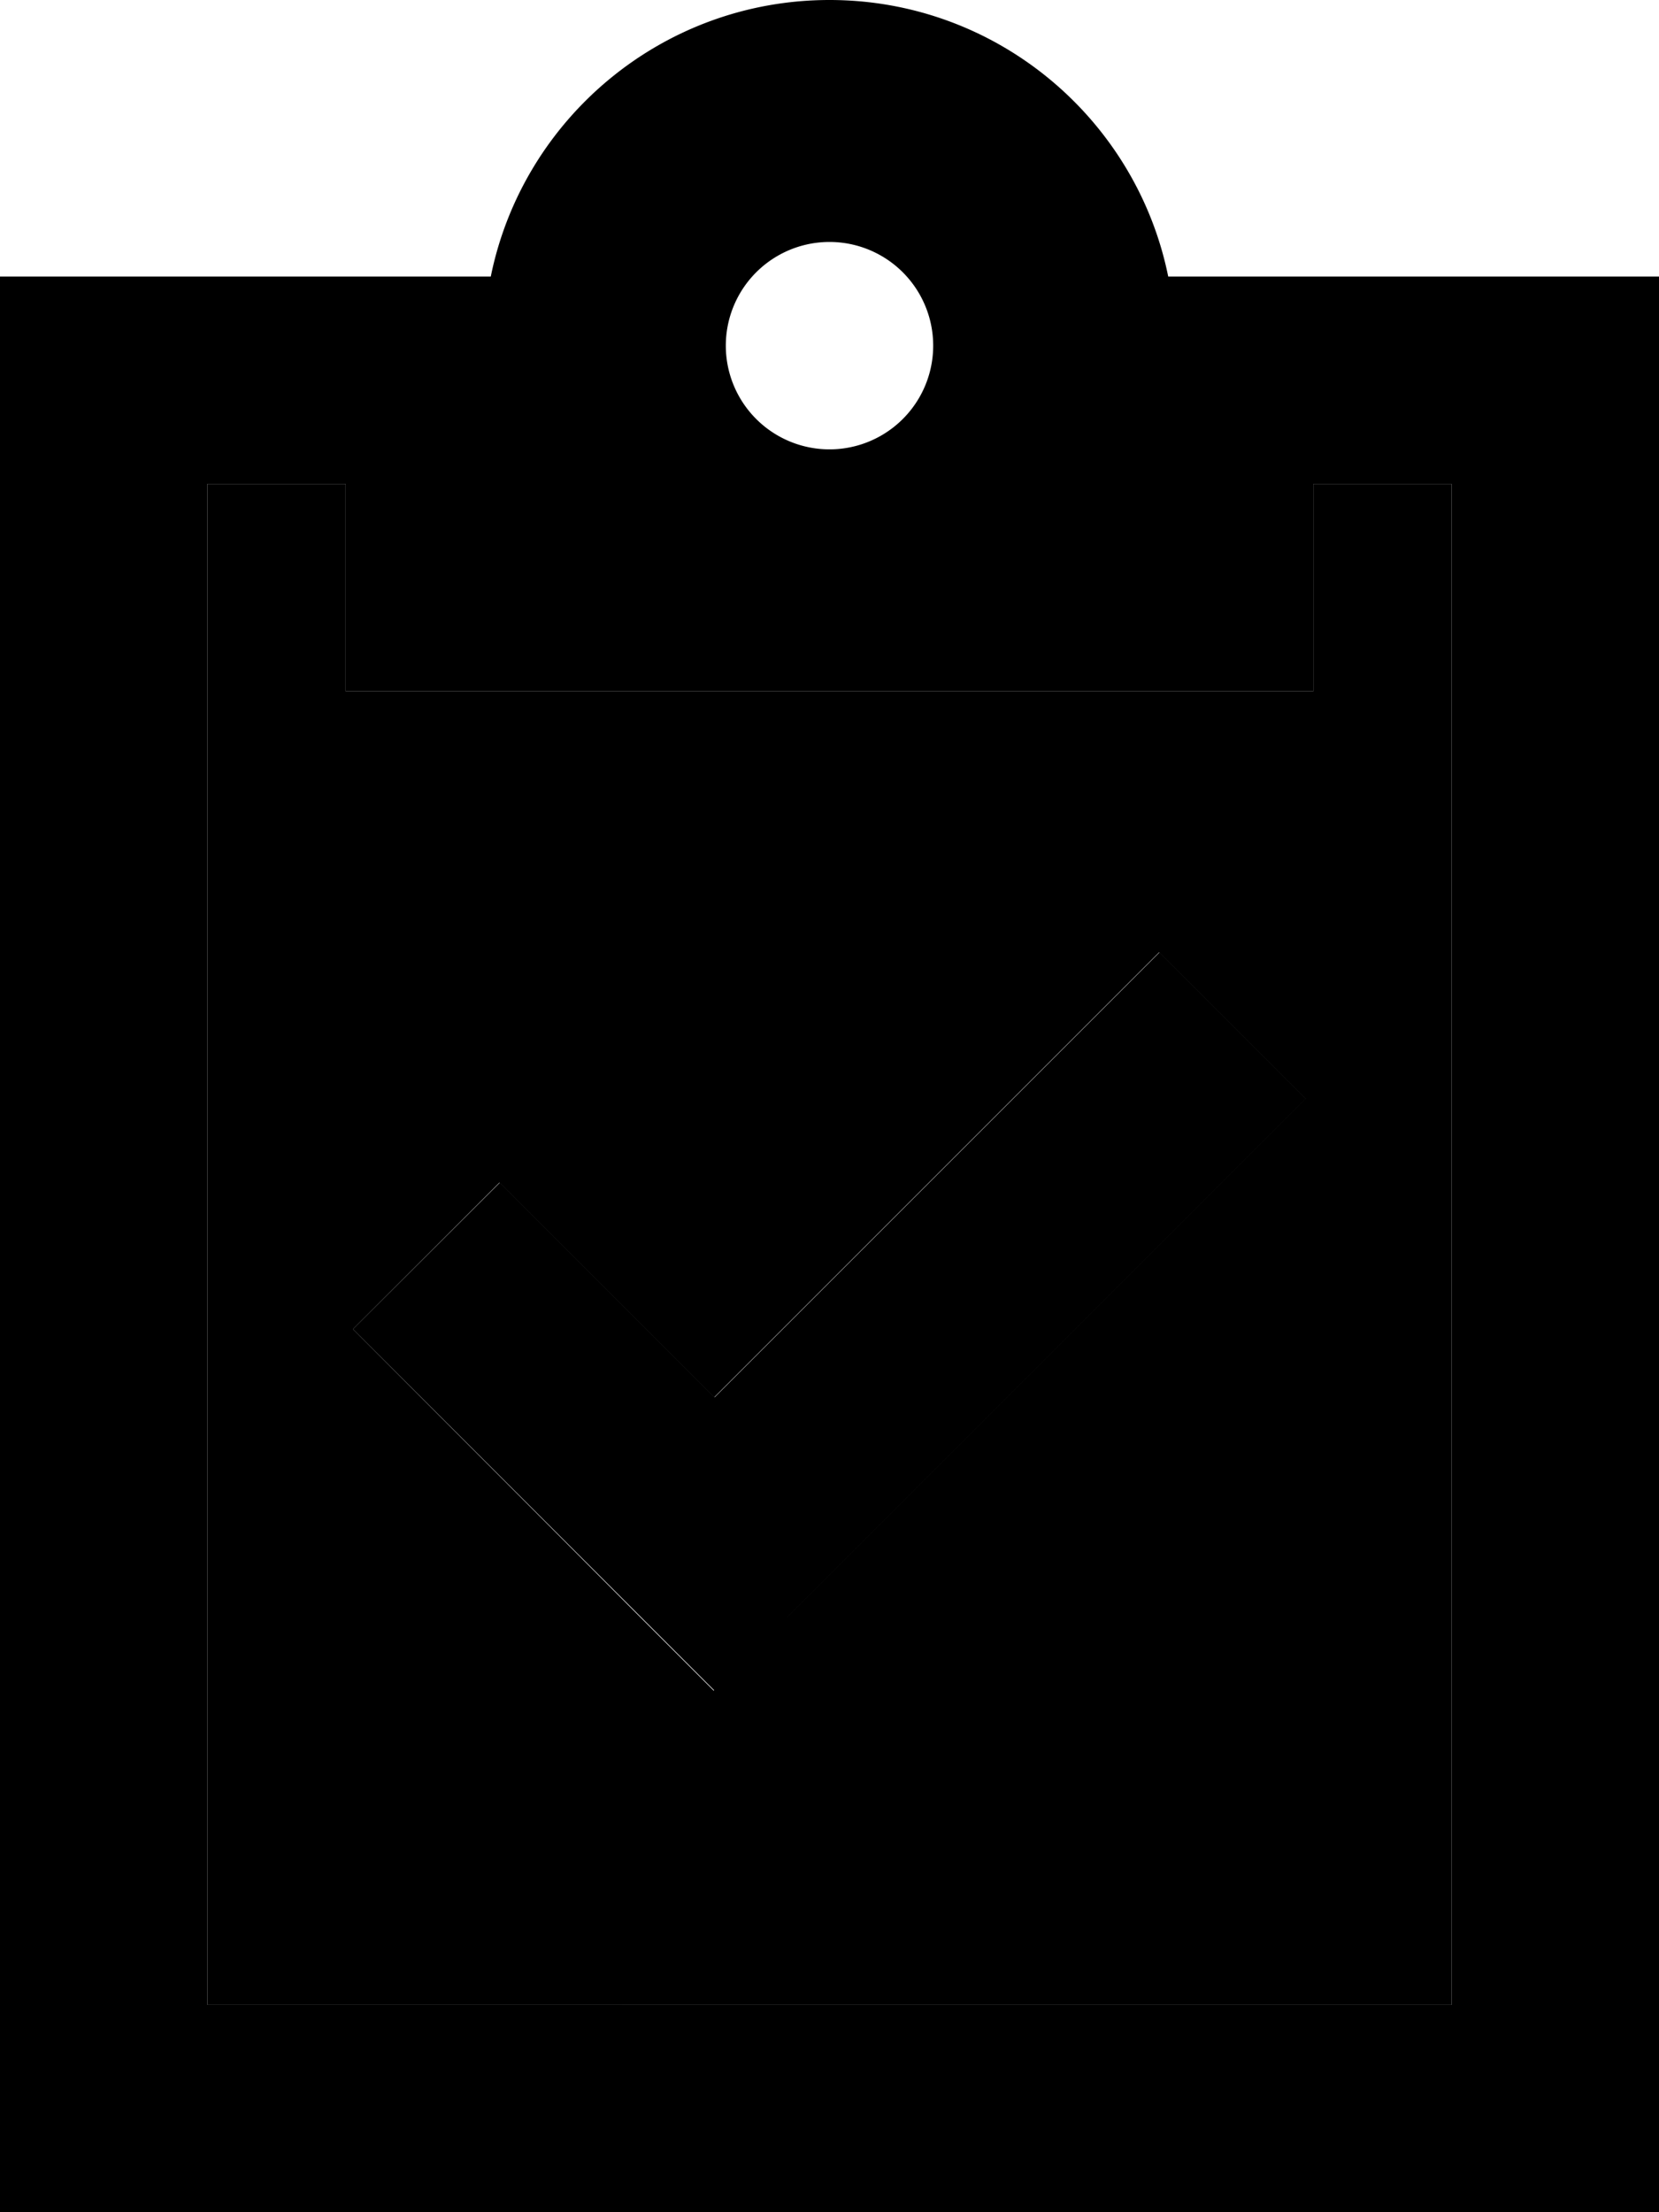 <svg xmlns="http://www.w3.org/2000/svg" viewBox="0 0 384 512"><path class="pr-icon-duotone-secondary" d="M48 112l0 352 288 0 0-352-32 0 0 48-112 0L80 160l0-48-32 0zM81.7 307.6l33.9-33.9 49.7 49.7 103-103 33.9 33.9-120 120-17 17-17-17L81.7 307.6z"/><path class="pr-icon-duotone-primary" d="M336 64l-32 0-33.6 0C263 27.5 230.7 0 192 0s-71 27.5-78.4 64L80 64 48 64 0 64l0 48L0 464l0 48 48 0 288 0 48 0 0-48 0-352 0-48-48 0zM80 112l0 48 112 0 112 0 0-48 32 0 0 352L48 464l0-352 32 0zm88-32a24 24 0 1 1 48 0 24 24 0 1 1 -48 0zm14.3 294.3l120-120-33.9-33.9-103 103-49.7-49.7L81.7 307.6l66.7 66.7 17 17 17-17z"/></svg>